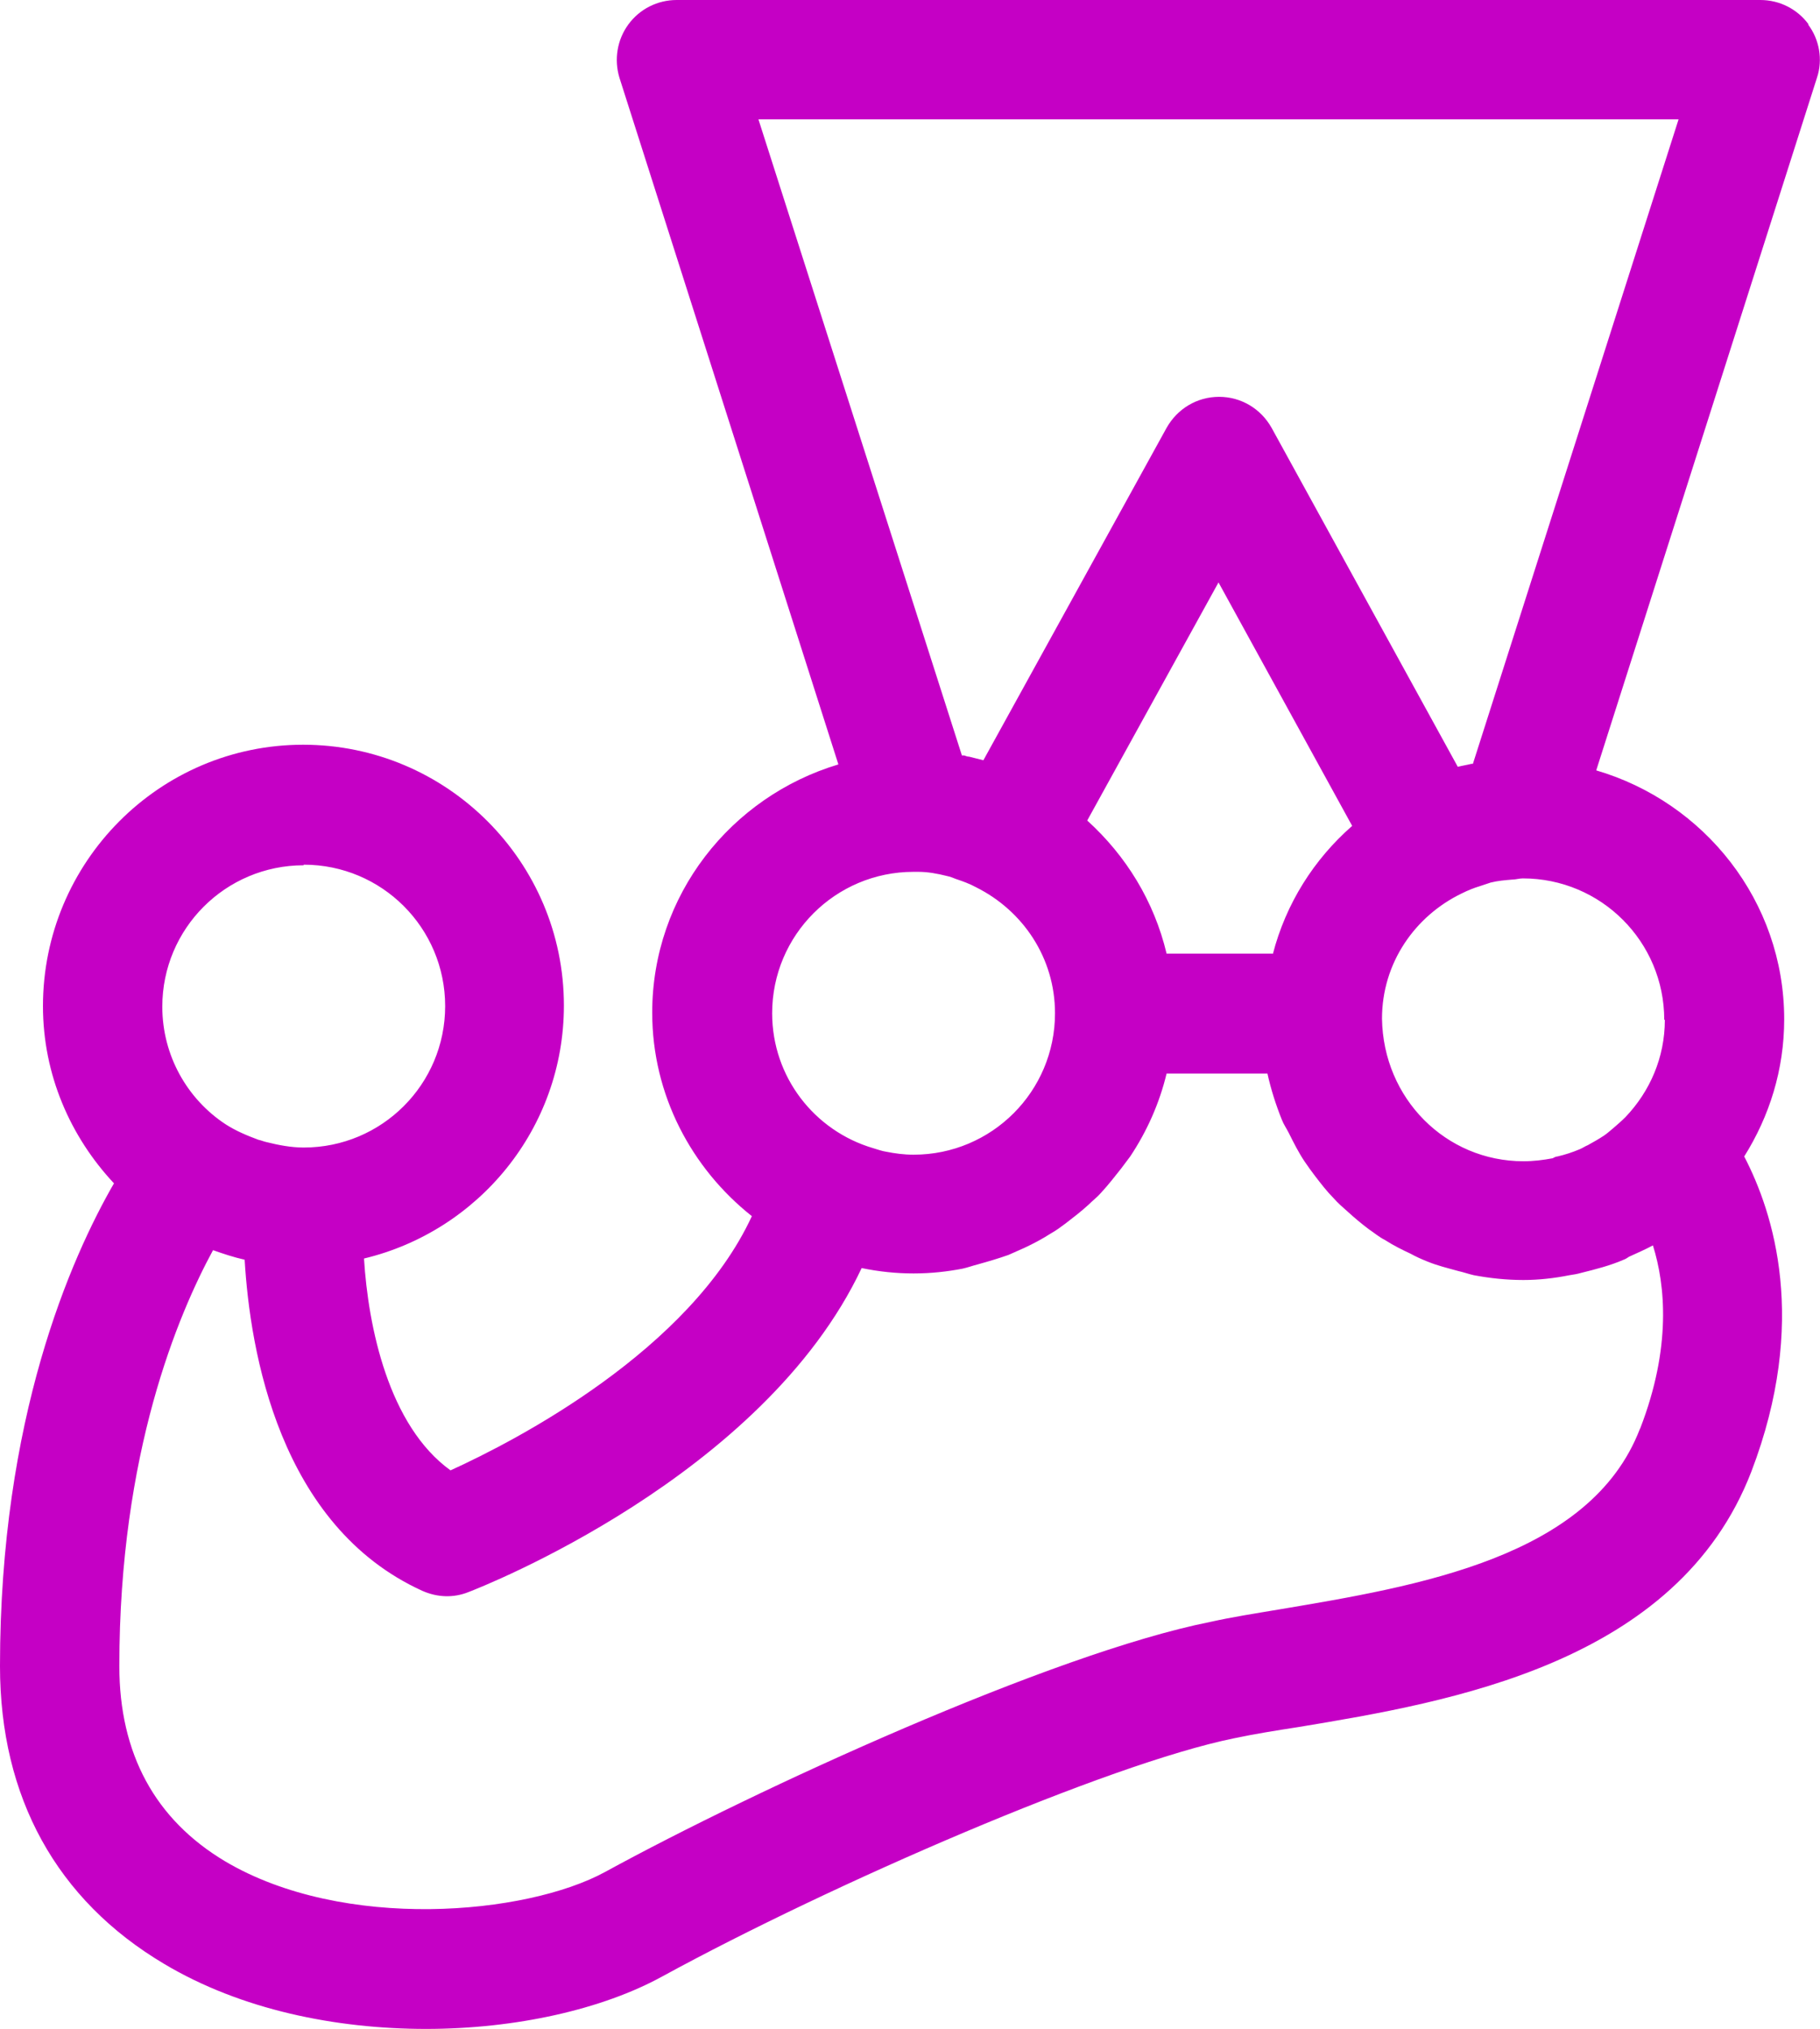 <?xml version="1.0" encoding="UTF-8"?><svg id="a" xmlns="http://www.w3.org/2000/svg" width="30.5" height="34" viewBox="0 0 30.5 34"><path d="M30.31,.41c-.19-.26-.49-.41-.81-.41H11.34c-.32,0-.62,.15-.81,.41s-.24,.59-.15,.89l3.67,11.51c-1.8,.54-3.12,2.19-3.12,4.16,0,1.38,.66,2.61,1.67,3.41-1.04,2.25-3.95,3.76-5.05,4.26-1.04-.75-1.38-2.41-1.45-3.55,1.92-.46,3.35-2.18,3.35-4.24,0-2.41-1.96-4.37-4.37-4.37S.72,14.45,.72,16.86c0,1.15,.46,2.19,1.19,2.97-.72,1.25-1.91,3.93-1.91,8.09,0,2.2,.95,3.92,2.75,4.99,1.29,.77,2.88,1.09,4.39,1.09s2.96-.33,3.96-.88c2.84-1.55,7.47-3.56,9.58-3.99,.33-.07,.7-.13,1.09-.19,2.53-.42,6.34-1.06,7.58-4.28,.96-2.51,.37-4.34-.12-5.28,.42-.67,.67-1.45,.67-2.3,0-1.98-1.34-3.64-3.15-4.17L30.45,1.3c.1-.3,.04-.64-.15-.89ZM15.31,14.61s.05,0,.08,0c.16,0,.32,.03,.48,.07,.05,.01,.1,.03,.15,.05,.12,.04,.23,.08,.34,.14,.78,.39,1.32,1.18,1.32,2.11,0,1.31-1.06,2.37-2.37,2.37-.16,0-.31-.02-.46-.05-.07-.01-.15-.04-.22-.06-.98-.29-1.69-1.19-1.69-2.26,0-1.31,1.06-2.37,2.37-2.37Zm6.02,1.37h-1.78c-.21-.88-.68-1.64-1.33-2.23l2.2-3.99,2.24,4.08c-.64,.56-1.11,1.3-1.33,2.15Zm-16.24-1.49c1.31,0,2.37,1.06,2.37,2.37s-1.06,2.37-2.37,2.37c-.21,0-.42-.04-.62-.09-.05-.01-.09-.03-.14-.04-.19-.07-.38-.15-.55-.26-.64-.42-1.06-1.15-1.06-1.97,0-1.31,1.06-2.37,2.37-2.37Zm22.39,9.46h0c-.83,2.15-3.72,2.63-6.04,3.02-.42,.07-.8,.13-1.16,.21-2.65,.53-7.62,2.81-10.14,4.19-1.32,.72-4.38,1-6.37-.18-1.17-.7-1.77-1.8-1.77-3.27,0-3.58,.99-5.9,1.57-6.97,.17,.06,.35,.12,.53,.16,.09,1.53,.58,4.46,2.98,5.55,.25,.11,.52,.12,.77,.02,.21-.08,4.94-1.93,6.59-5.43,.29,.06,.58,.09,.87,.09s.56-.03,.82-.08c.09-.02,.17-.05,.25-.07,.18-.05,.35-.1,.52-.16,.09-.04,.18-.08,.27-.12,.15-.07,.3-.15,.44-.24,.09-.05,.17-.11,.25-.17,.13-.1,.26-.2,.38-.31,.07-.07,.15-.13,.21-.2,.12-.13,.23-.27,.34-.41,.05-.07,.1-.13,.15-.2,.28-.42,.49-.89,.61-1.39h1.69c.06,.27,.14,.52,.24,.77,.03,.08,.08,.15,.12,.23,.08,.16,.16,.32,.26,.47,.06,.09,.12,.17,.18,.25,.1,.13,.2,.26,.31,.37,.07,.08,.15,.15,.23,.22,.12,.11,.24,.21,.36,.3,.09,.06,.17,.13,.27,.18,.14,.09,.28,.16,.43,.23,.09,.05,.18,.09,.28,.13,.17,.07,.34,.11,.52,.16,.09,.02,.17,.05,.26,.07,.27,.05,.54,.08,.83,.08,.26,0,.52-.03,.77-.08,.07-.01,.13-.02,.2-.04,.24-.06,.48-.12,.71-.22,.03-.01,.06-.03,.09-.05,.13-.06,.27-.12,.4-.19,.21,.67,.31,1.71-.21,3.06Zm.42-6.86c0,.63-.25,1.2-.66,1.63-.07,.07-.14,.13-.21,.19-.05,.04-.09,.08-.15,.12-.09,.06-.18,.11-.27,.16-.05,.02-.09,.05-.14,.07-.12,.05-.24,.09-.37,.12-.03,0-.06,.02-.08,.03-.16,.03-.32,.05-.49,.05-1.3,0-2.35-1.05-2.37-2.39,0-.93,.55-1.72,1.34-2.1,.1-.05,.2-.09,.3-.12,.06-.02,.12-.04,.18-.06,.12-.03,.24-.04,.36-.05,.06,0,.12-.02,.18-.02,1.31,0,2.37,1.06,2.37,2.37Zm-3.21-4.29s-.02,0-.03,0c0,0,0,0,0,0-.08,.02-.15,.03-.23,.05l-3.12-5.68c-.18-.32-.51-.52-.88-.52s-.7,.2-.88,.52l-3.07,5.57c-.08-.02-.16-.04-.24-.06-.03,0-.05-.01-.08-.02-.01,0-.03,0-.04,0L12.71,2h15.42l-3.45,10.81Z" fill="#c500c5"/></svg>